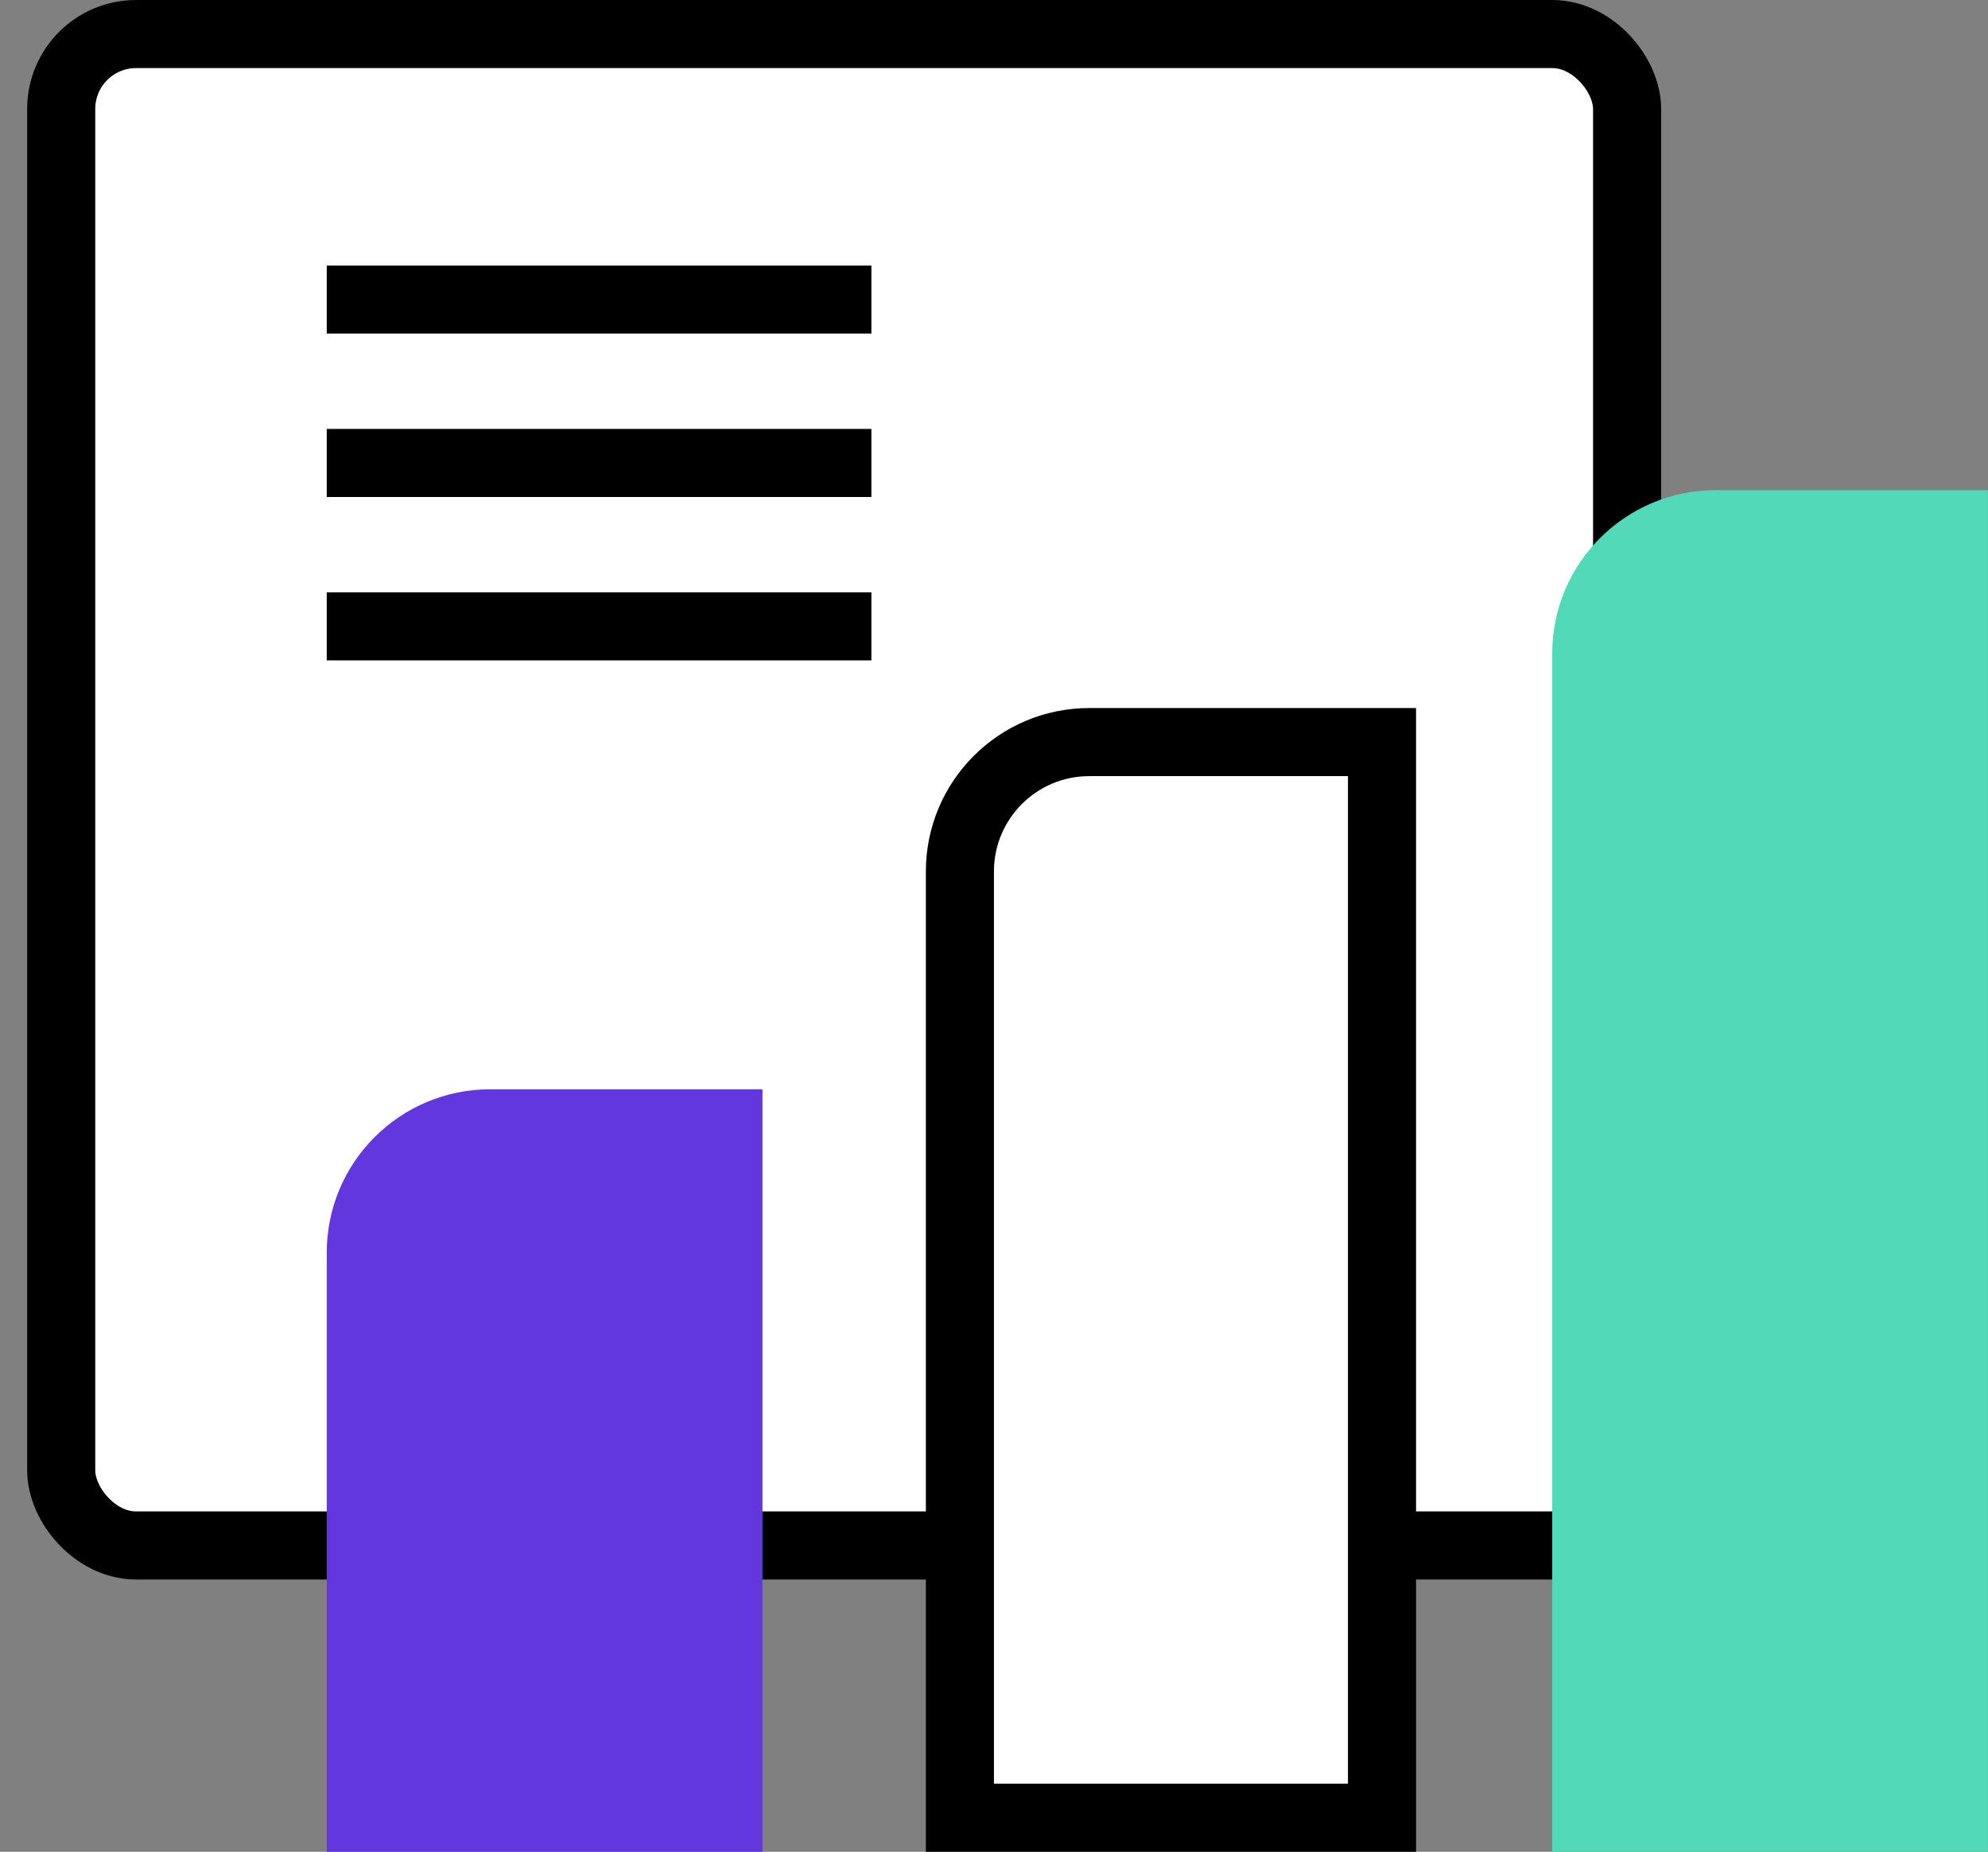 <svg width="73" height="68" viewBox="0 0 73 68" fill="none" xmlns="http://www.w3.org/2000/svg">
<rect x="0" y="0" width="73" height="68" fill="#808080" stroke="none"/>
<rect x="2.248" y="1.25" width="57.5" height="55.5" rx="2.75" fill="white" stroke="black" stroke-width="2.5"/>
<path d="M11.998 46C11.998 42.686 14.684 40 17.998 40H27.998V68H11.998V46Z" fill="#6237DE"/>
<path d="M39.998 27.25H50.748V66.75H35.248V32C35.248 29.377 37.375 27.25 39.998 27.25Z" fill="white" stroke="black" stroke-width="2.5"/>
<path d="M56.998 24C56.998 20.686 59.684 18 62.998 18H72.998V68H56.998V24Z" fill="#51D9B8"/>
<path d="M11.998 11H31.998" stroke="black" stroke-width="2.5"/>
<path d="M11.998 17H31.998" stroke="black" stroke-width="2.5"/>
<path d="M11.998 23H31.998" stroke="black" stroke-width="2.5"/>
</svg>
